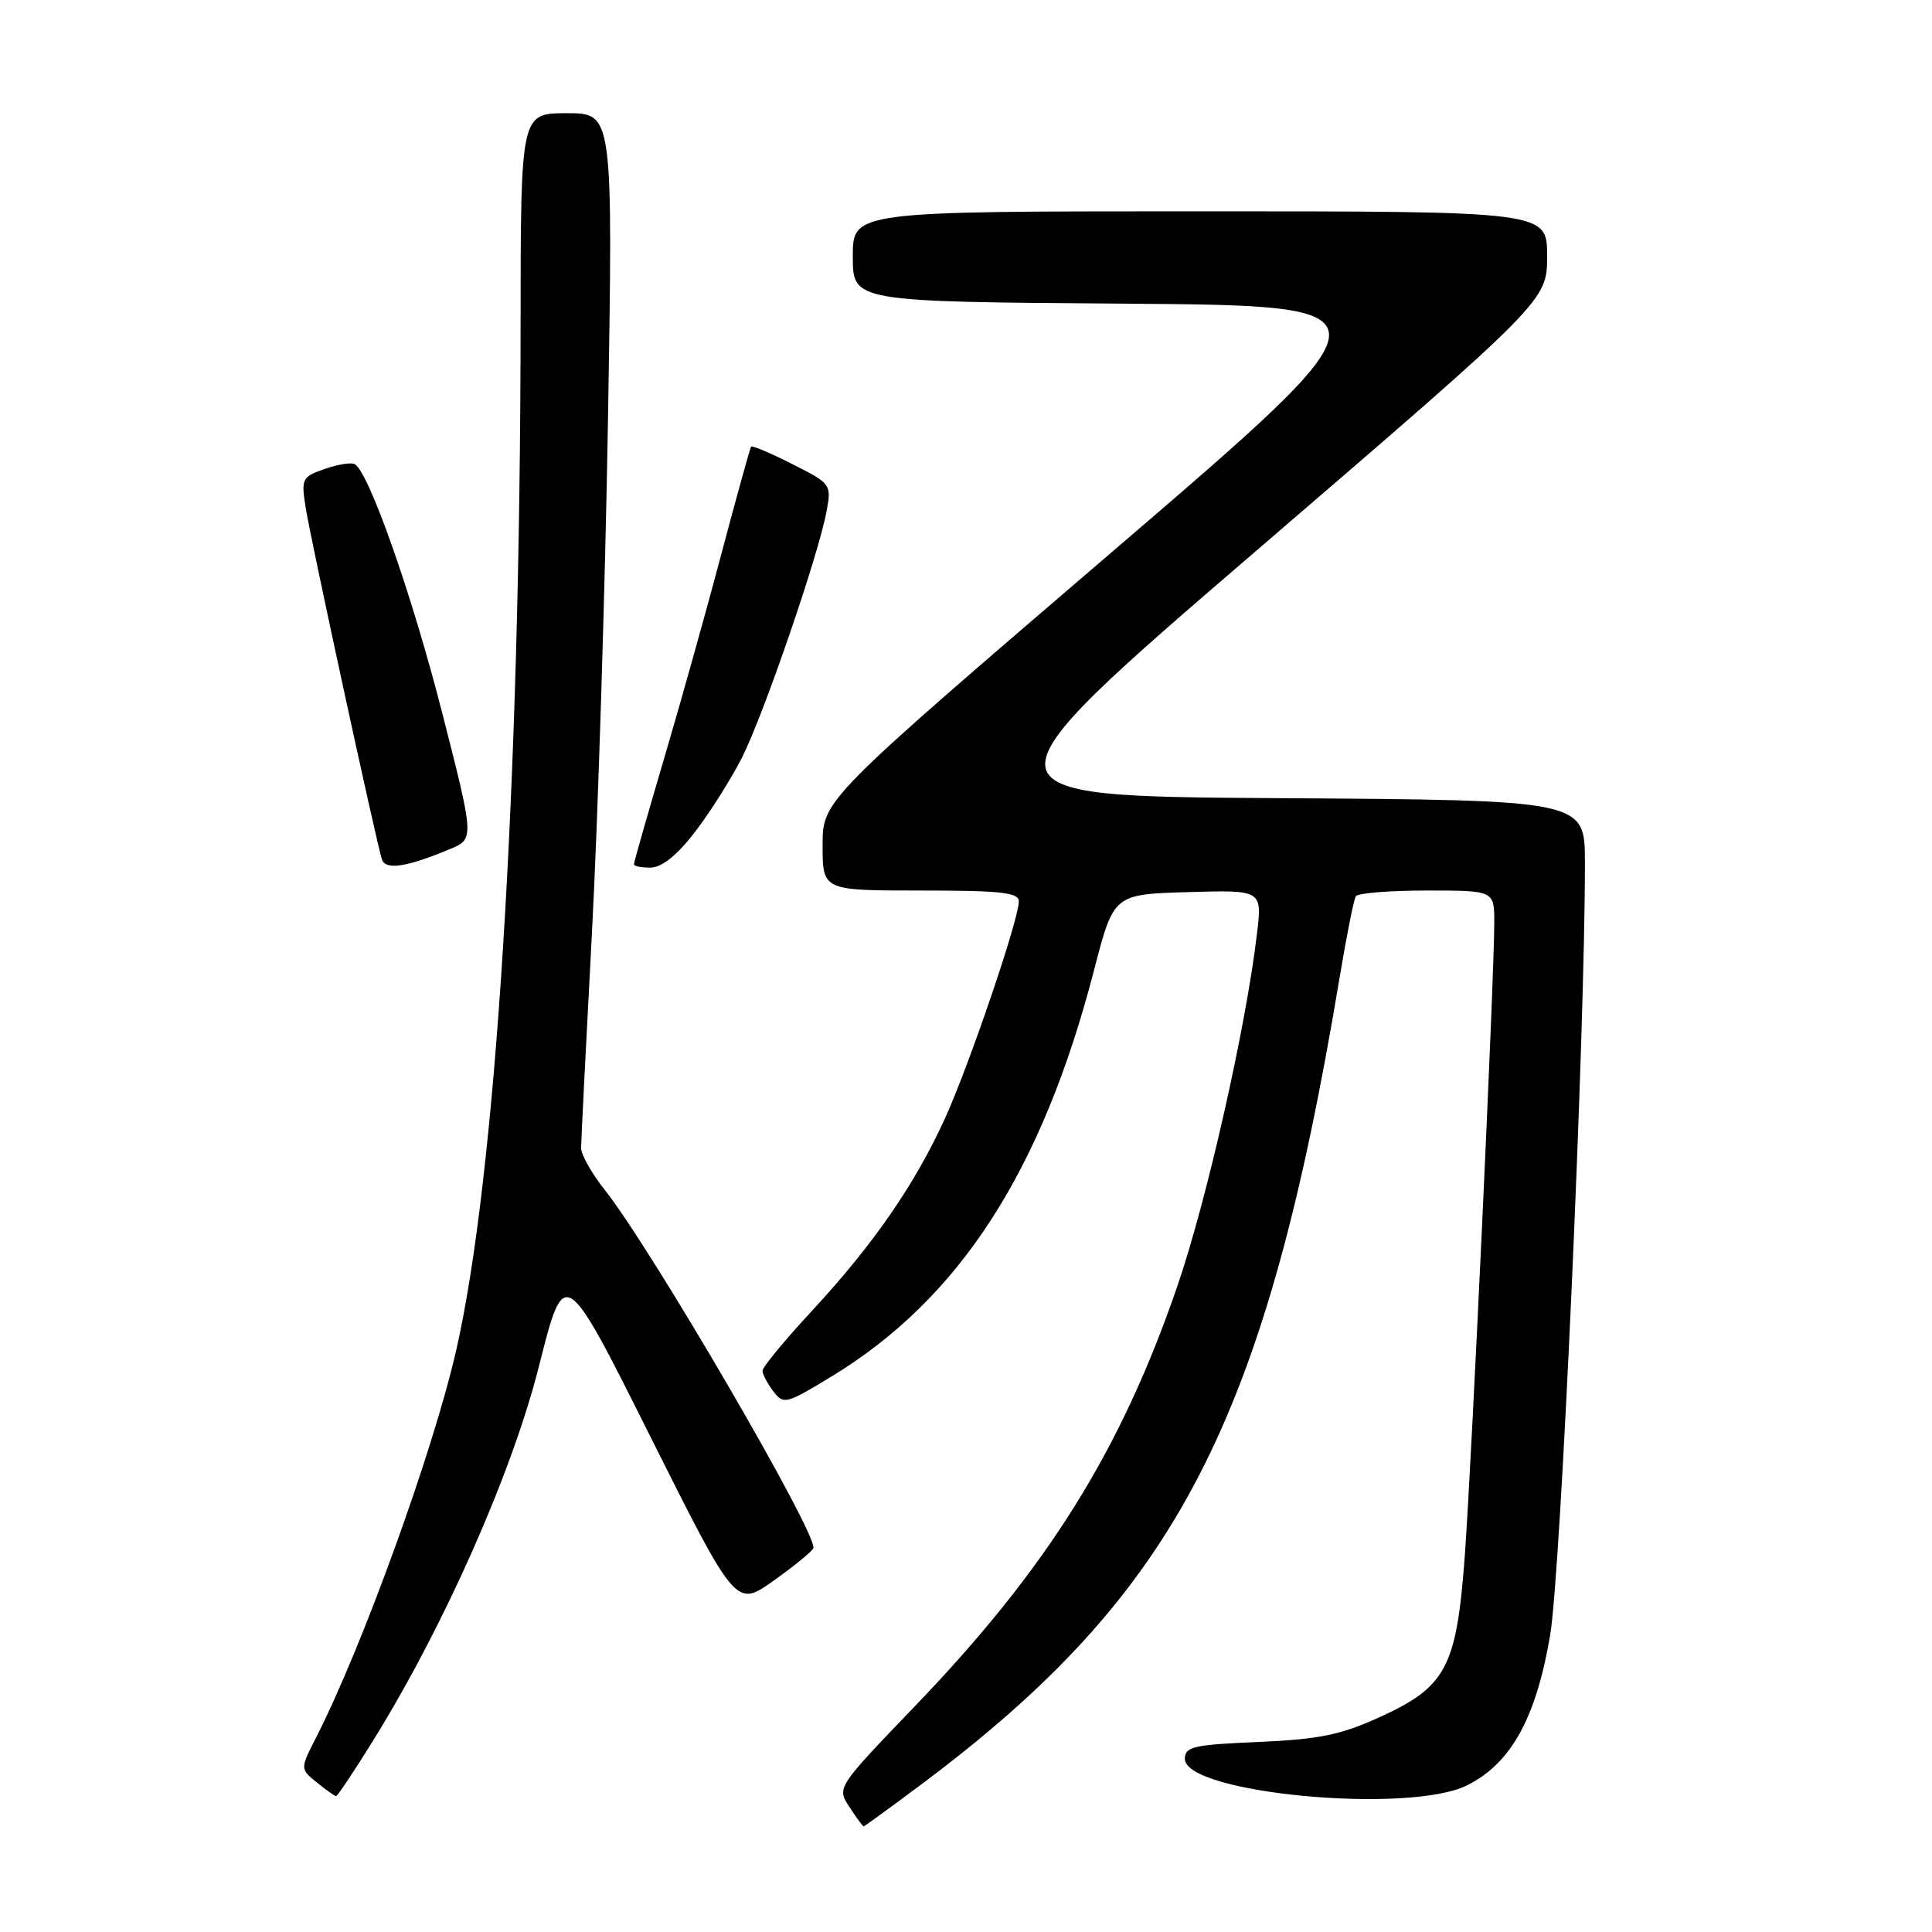 <?xml version="1.0" encoding="UTF-8" standalone="no"?>
<!DOCTYPE svg PUBLIC "-//W3C//DTD SVG 1.1//EN" "http://www.w3.org/Graphics/SVG/1.1/DTD/svg11.dtd" >
<svg xmlns="http://www.w3.org/2000/svg" xmlns:xlink="http://www.w3.org/1999/xlink" version="1.1" viewBox="0 0 256 256">
 <g >
 <path fill="currentColor"
d=" M 122.07 236.45 C 156.01 211.05 167.67 188.56 177.51 129.51 C 178.42 124.02 179.39 119.18 179.65 118.76 C 179.91 118.34 184.14 118.00 189.06 118.00 C 198.00 118.00 198.00 118.00 198.00 122.25 C 198.00 129.47 195.00 193.83 194.09 206.20 C 193.00 220.96 191.63 223.53 182.75 227.56 C 177.62 229.89 174.75 230.47 166.75 230.82 C 158.15 231.18 157.00 231.45 157.00 233.05 C 157.00 237.63 186.63 240.42 194.38 236.57 C 200.20 233.69 203.54 227.66 205.40 216.68 C 206.82 208.29 210.03 136.95 210.01 114.26 C 210.00 106.02 210.00 106.02 169.32 105.76 C 128.64 105.50 128.64 105.50 166.82 72.67 C 205.00 39.83 205.00 39.83 205.00 33.92 C 205.00 28.00 205.00 28.00 159.00 28.00 C 113.00 28.00 113.00 28.00 113.00 33.99 C 113.00 39.98 113.00 39.98 149.20 40.24 C 185.40 40.50 185.40 40.50 147.20 73.26 C 109.00 106.03 109.00 106.03 109.00 112.01 C 109.00 118.00 109.00 118.00 122.00 118.00 C 132.66 118.00 135.00 118.26 135.00 119.44 C 135.00 121.82 128.47 141.01 125.24 148.14 C 121.27 156.88 115.74 164.89 107.63 173.65 C 103.98 177.58 101.01 181.18 101.03 181.65 C 101.05 182.12 101.70 183.34 102.47 184.36 C 103.82 186.14 104.16 186.05 110.17 182.40 C 127.15 172.08 138.08 155.17 144.98 128.50 C 147.57 118.50 147.57 118.50 157.41 118.21 C 167.24 117.92 167.24 117.92 166.56 123.71 C 165.09 136.13 159.91 159.06 155.98 170.50 C 148.49 192.28 138.76 207.85 121.18 226.13 C 110.87 236.87 110.87 236.87 112.55 239.43 C 113.47 240.85 114.32 242.00 114.44 242.00 C 114.55 242.00 117.99 239.50 122.07 236.45 Z  M 49.37 230.75 C 58.83 215.53 67.86 195.16 71.43 180.97 C 74.80 167.61 74.80 167.61 86.15 190.30 C 97.51 213.00 97.51 213.00 102.50 209.45 C 105.25 207.50 107.62 205.56 107.77 205.14 C 108.40 203.37 86.28 165.39 80.09 157.61 C 78.39 155.47 77.00 153.00 77.00 152.11 C 77.00 151.23 77.65 138.35 78.44 123.50 C 79.23 108.65 80.18 78.16 80.56 55.75 C 81.23 15.00 81.23 15.00 75.12 15.00 C 69.00 15.00 69.00 15.00 68.98 42.75 C 68.95 104.22 65.69 156.06 60.43 179.00 C 57.38 192.33 47.99 218.26 41.90 230.20 C 39.76 234.39 39.76 234.39 41.99 236.19 C 43.22 237.19 44.36 238.00 44.54 238.00 C 44.71 238.00 46.89 234.74 49.37 230.75 Z  M 59.62 112.51 C 62.86 111.16 62.86 111.16 58.55 94.29 C 54.57 78.75 48.93 62.69 47.02 61.51 C 46.59 61.24 44.80 61.52 43.05 62.13 C 39.99 63.20 39.89 63.41 40.52 67.37 C 41.18 71.53 49.81 111.34 50.60 113.86 C 51.06 115.33 53.89 114.91 59.62 112.51 Z  M 92.11 110.21 C 94.10 107.62 96.89 103.20 98.32 100.38 C 101.18 94.72 108.44 73.59 109.51 67.82 C 110.19 64.18 110.14 64.10 105.00 61.50 C 102.14 60.05 99.68 59.01 99.53 59.18 C 99.39 59.36 97.60 65.80 95.56 73.50 C 93.52 81.20 90.08 93.47 87.92 100.77 C 85.77 108.06 84.00 114.25 84.00 114.52 C 84.00 114.78 85.01 114.98 86.25 114.96 C 87.72 114.93 89.75 113.29 92.11 110.21 Z "/>
</g>
</svg>